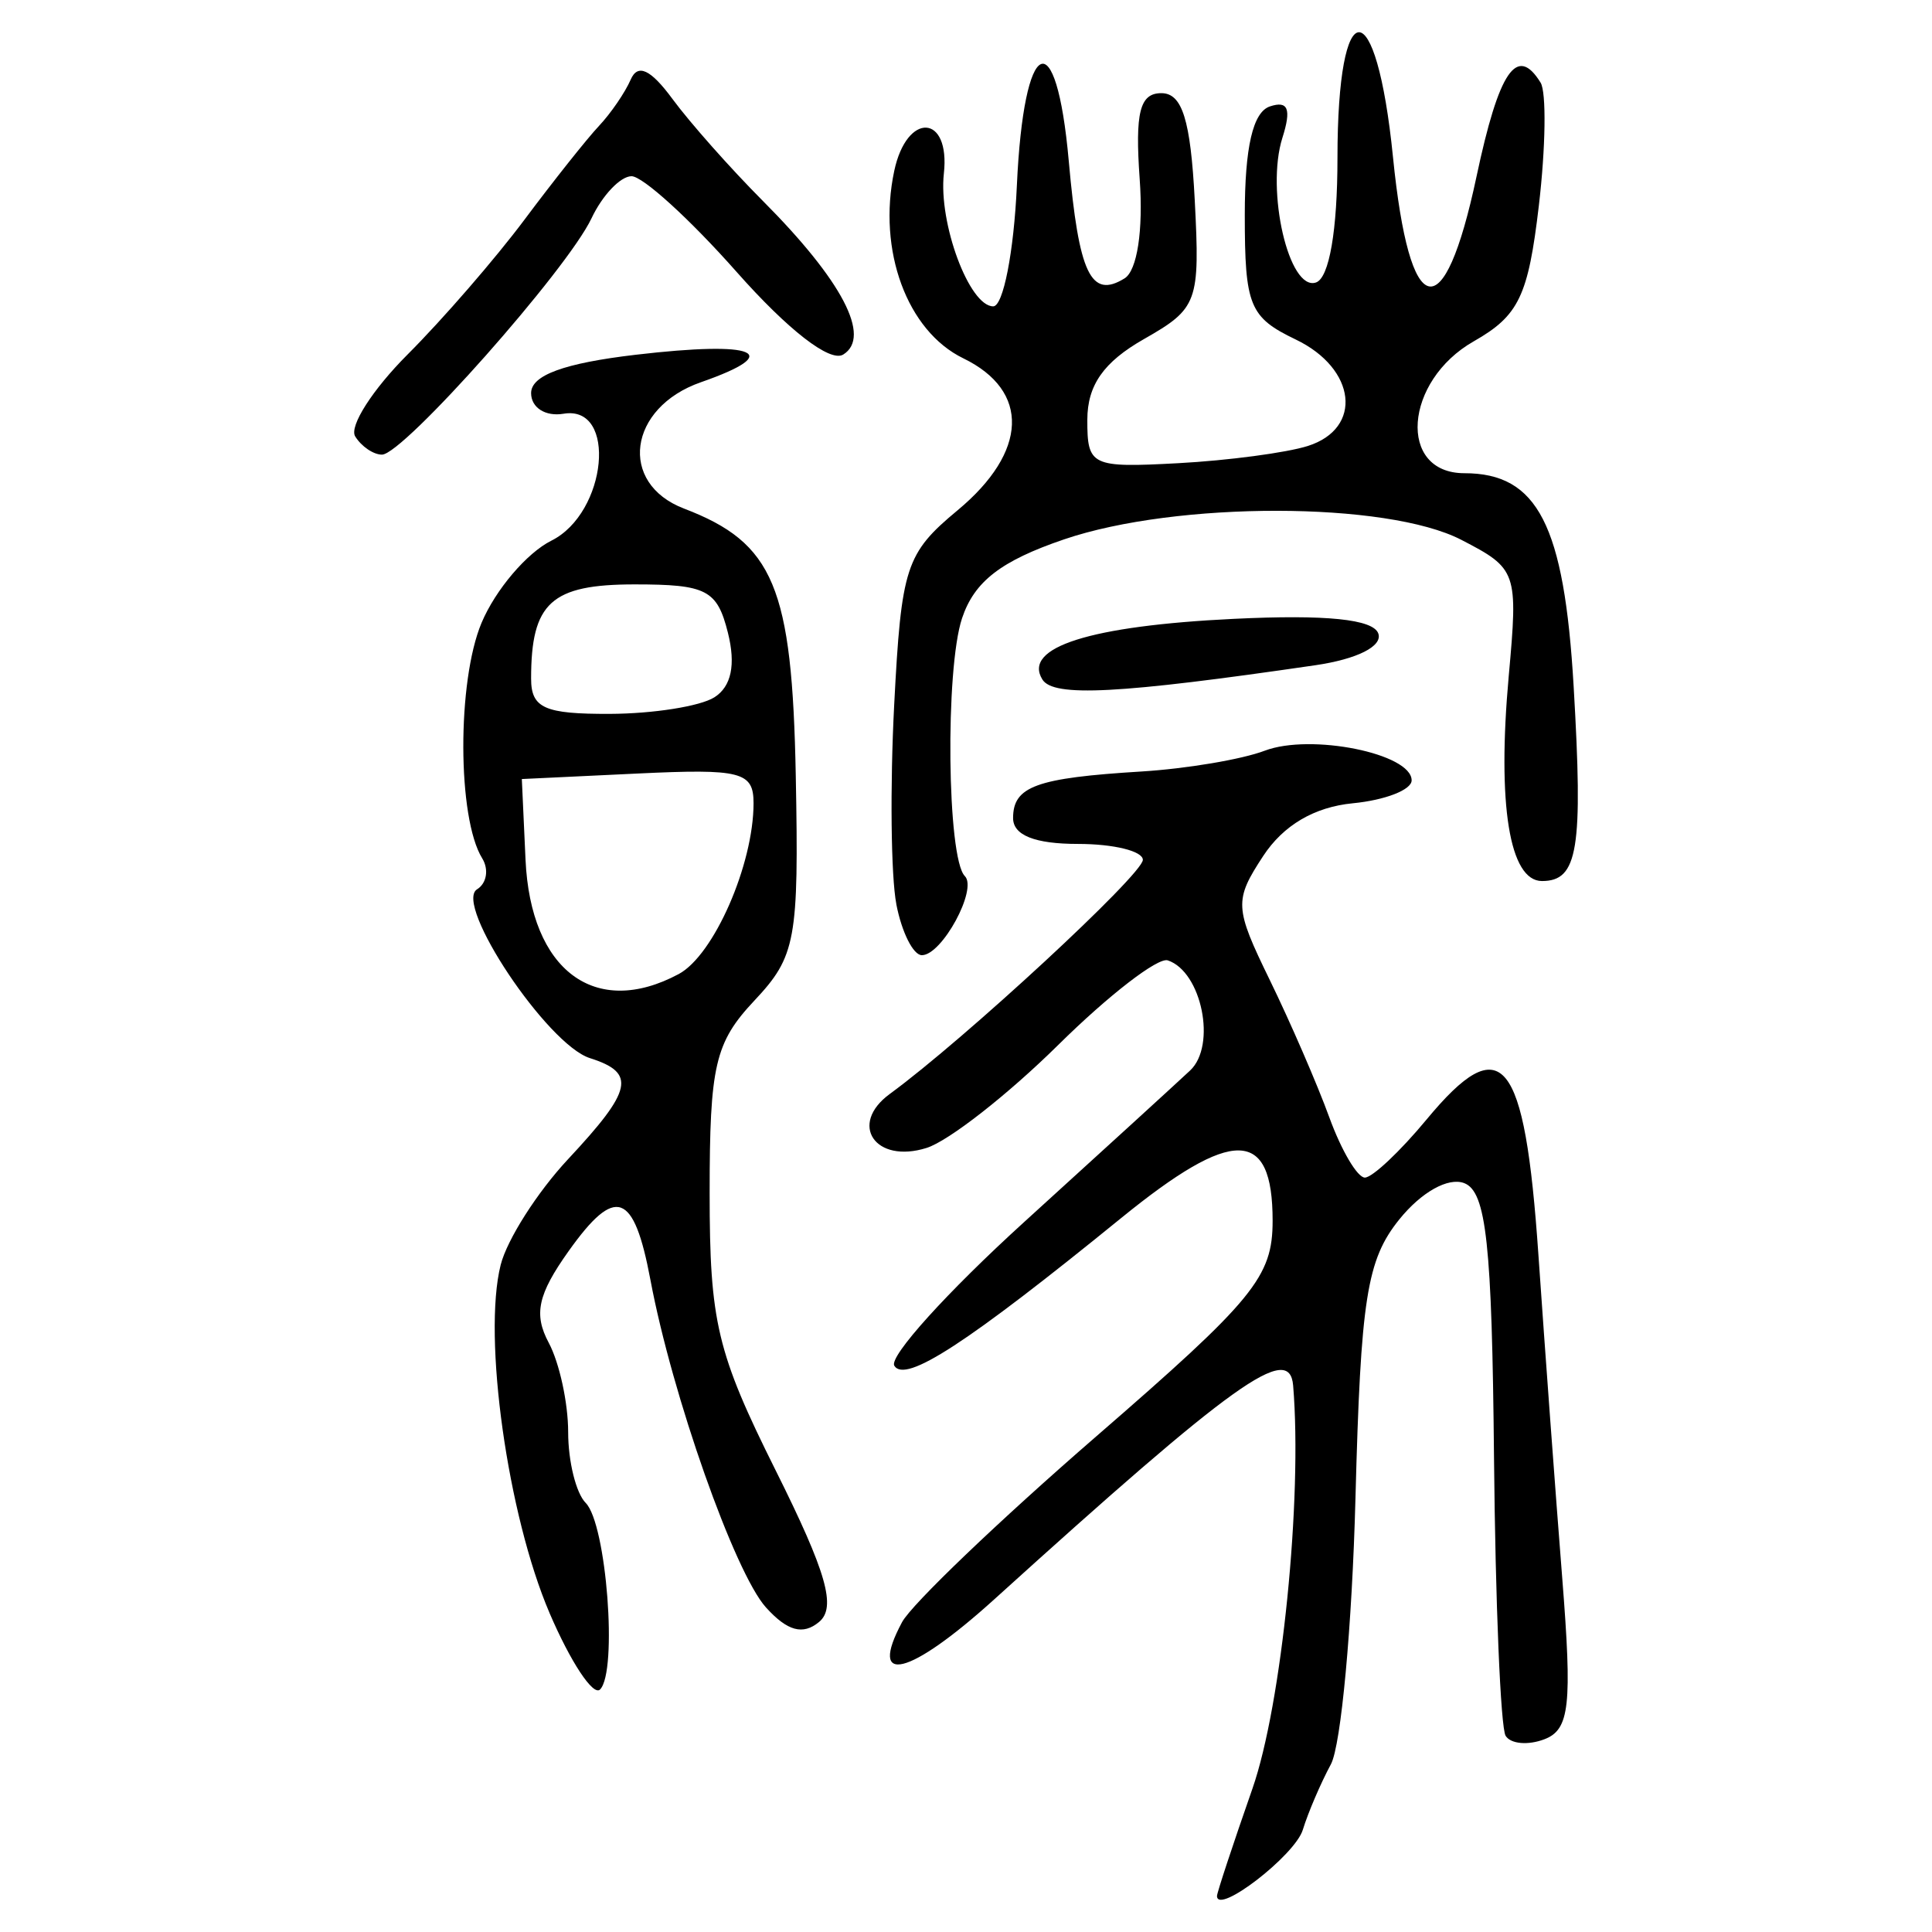 <?xml version="1.0" encoding="UTF-8" standalone="no"?>
<!-- Created with Inkscape (http://www.inkscape.org/) -->

<svg
   xmlns:dc="http://purl.org/dc/elements/1.1/"
   xmlns:cc="http://creativecommons.org/ns#"
   xmlns:rdf="http://www.w3.org/1999/02/22-rdf-syntax-ns#"
   xmlns:svg="http://www.w3.org/2000/svg"
   xmlns="http://www.w3.org/2000/svg"
   xmlns:sodipodi="http://sodipodi.sourceforge.net/DTD/sodipodi-0.dtd"
   xmlns:inkscape="http://www.inkscape.org/namespaces/inkscape"
   width="300"
   height="300"
   id="svg2"
   version="1.1"
   inkscape:version="0.48.4 r9939"
   sodipodi:docname="image-seal.svg">
  <defs
     id="defs4" />
  <sodipodi:namedview
     id="base"
     pagecolor="#ffffff"
     bordercolor="#666666"
     borderopacity="1.0"
     inkscape:pageopacity="0.0"
     inkscape:pageshadow="2"
     inkscape:zoom="2.0018437"
     inkscape:cx="203.18921"
     inkscape:cy="112.31204"
     inkscape:document-units="px"
     inkscape:current-layer="layer1"
     showgrid="false"
     inkscape:window-width="1215"
     inkscape:window-height="1000"
     inkscape:window-x="65"
     inkscape:window-y="24"
     inkscape:window-maximized="1"
     fit-margin-top="10"
     fit-margin-left="10"
     fit-margin-right="10"
     fit-margin-bottom="10" />
  <g
     inkscape:label="Calque 1"
     inkscape:groupmode="layer"
     id="layer1"
     transform="translate(0,-752.362)">
    <path
       style="fill:#000000"
       d="m 188.975,1046.762 c 0,-0.506 2.475,-8 5.5,-16.653 4.556,-13.033 7.787,-45.029 6.323,-62.608 -0.558,-6.696 -9.047,-0.624 -46.374,33.175 -13.215,11.966 -19.712,13.585 -14.357,3.579 1.486,-2.776 15.041,-15.745 30.123,-28.821 24.567,-21.299 27.422,-24.789 27.422,-33.524 0,-14.422 -6.159,-14.529 -23.518,-0.409 -23.913,19.452 -33.514,25.702 -35.226,22.931 -0.868,-1.405 8.229,-11.467 20.215,-22.36 11.987,-10.893 23.561,-21.462 25.72,-23.486 4.134,-3.875 1.807,-15.338 -3.47,-17.098 -1.527,-0.509 -9.175,5.394 -16.996,13.118 -7.821,7.724 -17.026,14.927 -20.455,16.006 -7.974,2.511 -12.172,-3.662 -5.705,-8.39 11.584,-8.471 39.285,-34.095 39.285,-36.341 0,-1.361 -4.534,-2.474 -10.075,-2.474 -6.692,0 -10.075,-1.346 -10.075,-4.01 0,-4.928 3.597,-6.234 19.913,-7.235 6.994,-0.429 15.614,-1.881 19.155,-3.228 7.158,-2.722 22.819,0.438 22.819,4.604 0,1.469 -4.11,3.07 -9.133,3.557 -5.977,0.58 -10.788,3.412 -13.924,8.197 -4.519,6.897 -4.46,7.99 1.038,19.264 3.206,6.574 7.362,16.162 9.235,21.307 1.874,5.145 4.357,9.355 5.519,9.355 1.161,0 5.468,-4.051 9.57,-9.003 11.73,-14.16 15.252,-9.909 17.38,20.978 1.019,14.786 2.682,37.367 3.697,50.178 1.569,19.808 1.156,23.558 -2.761,25.061 -2.533,0.972 -5.244,0.734 -6.025,-0.529 -0.781,-1.263 -1.594,-20.724 -1.806,-43.247 -0.313,-33.147 -1.195,-41.261 -4.625,-42.577 -2.477,-0.951 -6.668,1.395 -10.09,5.647 -5.044,6.269 -5.983,12.244 -6.797,43.271 -0.519,19.799 -2.237,38.395 -3.817,41.324 -1.58,2.929 -3.542,7.508 -4.36,10.175 -1.222,3.986 -13.326,13.309 -13.326,10.264 z M 85.33,1002.819 c -6.506,-15.178 -10.393,-42.859 -7.588,-54.035 0.985,-3.925 5.69,-11.31 10.456,-16.412 10.057,-10.766 10.629,-13.413 3.393,-15.709 -6.61,-2.098 -21.196,-23.934 -17.509,-26.213 1.499,-0.927 1.855,-3.094 0.791,-4.815 -3.861,-6.247 -3.916,-27.473 -0.096,-36.559 2.152,-5.118 7.03,-10.859 10.84,-12.759 8.66,-4.317 10.271,-21.116 1.891,-19.709 -2.81,0.472 -5.037,-0.944 -5.037,-3.202 0,-2.774 5.11,-4.648 16.238,-5.956 18.763,-2.205 23.261,-0.313 10.135,4.263 -11.305,3.941 -12.878,15.701 -2.626,19.622 13.943,5.332 16.79,12.137 17.351,41.483 0.488,25.502 0.017,28.057 -6.424,34.914 -6.125,6.519 -6.95,10.072 -6.95,29.899 0,20.028 1.128,24.762 10.264,43.077 7.903,15.843 9.45,21.252 6.724,23.515 -2.505,2.079 -4.913,1.421 -8.237,-2.252 -4.849,-5.358 -14.587,-32.96 -17.947,-50.872 -2.569,-13.692 -5.417,-14.696 -12.694,-4.476 -4.793,6.732 -5.465,9.816 -3.099,14.237 1.661,3.104 3.02,9.356 3.02,13.893 0,4.537 1.226,9.48 2.724,10.984 3.231,3.243 4.993,26.2 2.224,28.97 -1.059,1.059 -4.589,-4.291 -7.846,-11.887 z m 20.055,-99.203 c 5.456,-2.92 11.627,-17.003 11.627,-26.534 0,-4.876 -1.939,-5.372 -17.991,-4.608 l -17.991,0.857 0.574,12.53 c 0.789,17.21 10.813,24.695 23.779,17.755 z m 5.54,-42.973 c 2.64,-1.672 3.351,-5.062 2.104,-10.031 -1.671,-6.657 -3.307,-7.505 -14.474,-7.505 -12.968,0 -16.085,2.834 -16.085,14.628 0,4.584 2.078,5.514 12.234,5.477 6.728,-0.023 14.028,-1.181 16.221,-2.57 z m 28.259,32.118 c -0.84,-4.354 -0.991,-18.278 -0.335,-30.944 1.109,-21.425 1.794,-23.529 9.853,-30.224 10.916,-9.069 11.269,-18.543 0.879,-23.59 -8.73,-4.241 -13.341,-16.749 -10.726,-29.094 1.952,-9.212 8.731,-8.858 7.707,0.403 -0.852,7.704 3.951,20.619 7.667,20.619 1.55,0 3.201,-8.431 3.669,-18.736 1.059,-23.32 6.111,-25.699 8.063,-3.796 1.559,17.492 3.43,21.421 8.661,18.189 1.961,-1.212 2.916,-7.467 2.35,-15.4 -0.74,-10.379 0.011,-13.359 3.365,-13.359 3.239,0 4.534,4.148 5.182,16.602 0.826,15.864 0.475,16.823 -7.898,21.589 -6.243,3.553 -8.768,7.149 -8.781,12.507 -0.017,7.19 0.6,7.487 14.094,6.76 7.761,-0.418 16.829,-1.623 20.149,-2.676 8.583,-2.724 7.527,-12.013 -1.878,-16.528 -7.189,-3.452 -7.916,-5.227 -7.916,-19.349 0,-10.524 1.26,-15.968 3.9,-16.847 2.83,-0.942 3.363,0.394 1.944,4.864 -2.613,8.232 1.021,23.9 5.212,22.474 2.057,-0.7 3.336,-8.109 3.336,-19.334 0,-25.97 6.017,-26.056 8.622,-0.123 2.572,25.612 7.908,26.854 12.967,3.016 3.489,-16.441 6.28,-20.532 9.953,-14.589 0.912,1.475 0.789,10.069 -0.272,19.098 -1.651,14.047 -3.109,17.087 -10.105,21.066 -10.841,6.166 -11.863,20.482 -1.462,20.482 11.386,0 15.503,8.031 16.97,33.103 1.481,25.3 0.68,30.224 -4.915,30.224 -5.054,0 -6.976,-11.854 -5.164,-31.843 1.467,-16.181 1.301,-16.659 -7.367,-21.141 -11.557,-5.976 -44.238,-6.013 -61.681,-0.07 -9.793,3.337 -13.928,6.531 -15.837,12.234 -2.644,7.9 -2.333,37.289 0.424,40.046 2.026,2.026 -3.542,12.288 -6.667,12.288 -1.343,0 -3.129,-3.562 -3.968,-7.916 z m 22.674,-34.89 c -3.092,-5.004 7.416,-8.333 29.714,-9.414 14.346,-0.695 21.683,0.052 22.455,2.287 0.681,1.971 -3.3,3.969 -9.794,4.917 -30.538,4.458 -40.659,4.985 -42.375,2.209 z M 55.153,820.125 c -0.963,-1.558 2.708,-7.291 8.157,-12.74 5.449,-5.449 13.609,-14.861 18.132,-20.915 4.524,-6.054 9.728,-12.603 11.566,-14.554 1.838,-1.951 4.055,-5.189 4.927,-7.196 1.098,-2.528 3.094,-1.601 6.49,3.015 2.697,3.666 9.014,10.79 14.038,15.832 12.312,12.357 16.893,21.117 12.473,23.849 -2.039,1.26 -8.558,-3.792 -16.559,-12.836 -7.258,-8.203 -14.607,-14.889 -16.332,-14.857 -1.725,0.031 -4.512,2.972 -6.194,6.534 -3.767,7.978 -29.233,36.701 -32.541,36.701 -1.324,0 -3.194,-1.275 -4.157,-2.833 z"
       id="path3146"
       inkscape:connector-curvature="0" />
  </g>
</svg>
